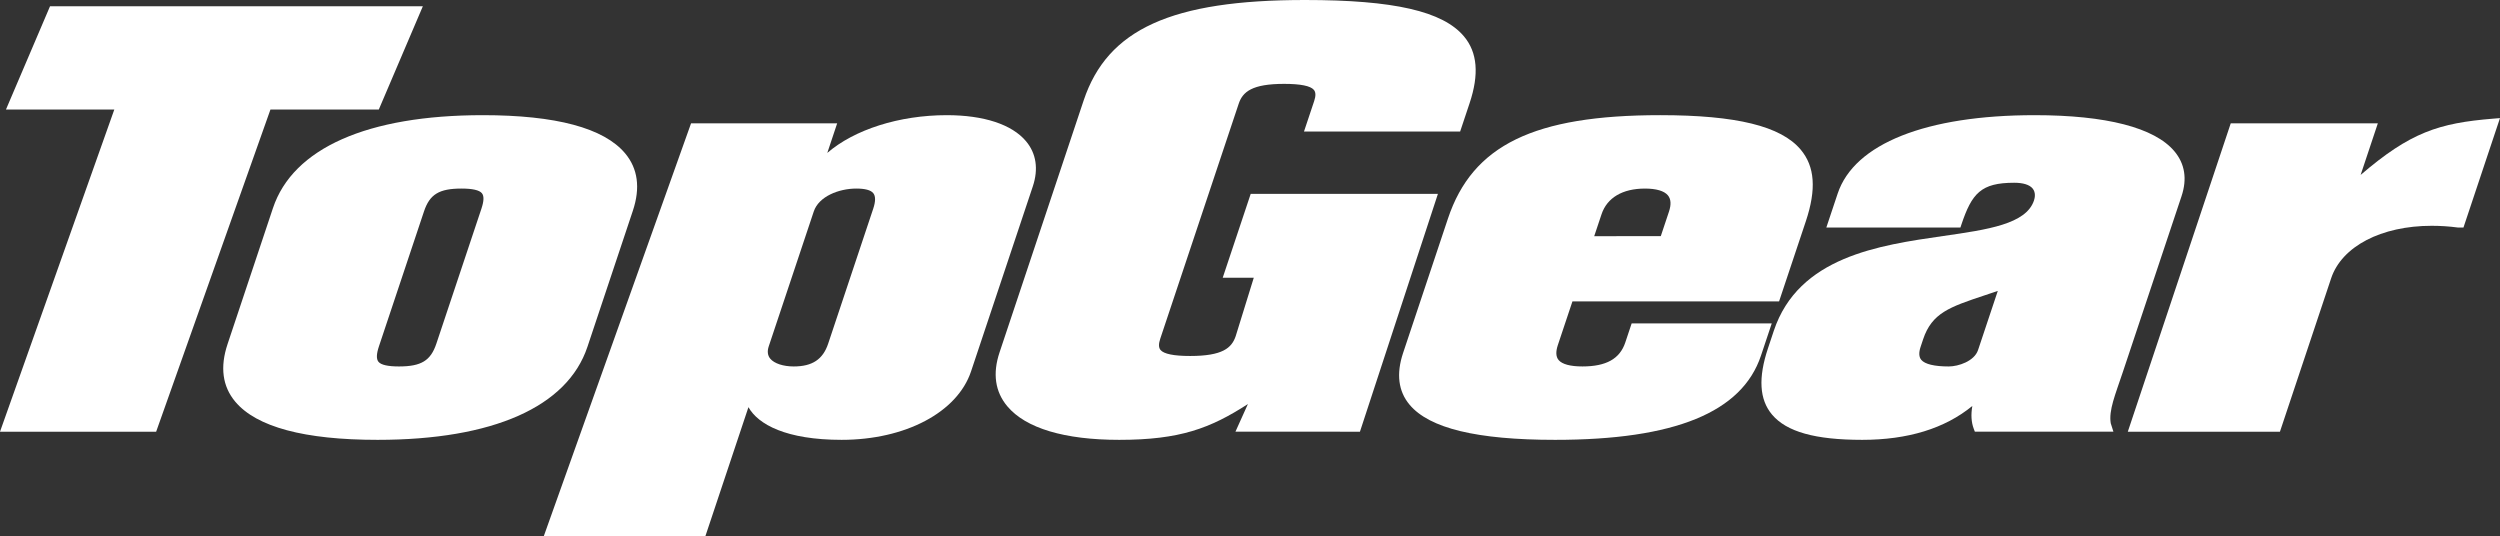 <?xml version="1.0" encoding="utf-8"?>
<!-- Generator: Adobe Illustrator 15.1.0, SVG Export Plug-In . SVG Version: 6.00 Build 0)  -->
<!DOCTYPE svg PUBLIC "-//W3C//DTD SVG 1.1//EN" "http://www.w3.org/Graphics/SVG/1.1/DTD/svg11.dtd">
<svg version="1.1" xmlns="http://www.w3.org/2000/svg" xmlns:xlink="http://www.w3.org/1999/xlink" x="0px" y="0px"
	 width="503.441px" height="108.019px" viewBox="0 0 503.441 108.019" enable-background="new 0 0 503.441 108.019"
	 xml:space="preserve">
<rect x="0" y="0" width="503.441" height="108.019" fill="#333333" stroke="none"/>
<g id="Laag_2">
</g>
<g id="Laag_1">
	<g>
		<polygon fill="#FFFFFF" points="0,86.935 23.021,22.053 1.202,22.053 10.073,1.265 85.151,1.265 76.283,22.053 54.464,22.053 
			31.445,86.935 		"/>
		<path fill="#FFFFFF" d="M76.037,88.575c-14.733,0-24.375-2.584-28.658-7.682c-2.577-3.067-3.102-6.963-1.561-11.578l9.149-27.41
			c4.029-12.066,19.036-18.712,42.254-18.712c14.734,0,24.376,2.584,28.658,7.681c2.577,3.067,3.101,6.962,1.561,11.577
			l-9.149,27.41C114.262,81.929,99.256,88.575,76.037,88.575L76.037,88.575z M92.927,37.972c-4.495,0-6.398,1.16-7.544,4.598
			l-9.074,27.174c-0.518,1.555-0.546,2.577-0.084,3.125c0.515,0.615,1.896,0.926,4.103,0.926c4.497,0,6.4-1.16,7.546-4.597
			l9.072-27.174c0.519-1.555,0.547-2.578,0.086-3.125C96.516,38.284,95.134,37.972,92.927,37.972L92.927,37.972z"/>
		<path fill="#FFFFFF" d="M109.488,108.019l29.676-83.187h29.424l-1.99,5.963c5.428-4.688,14.459-7.602,24.069-7.602
			c7.443,0,13.106,1.863,15.947,5.245c2.062,2.455,2.537,5.599,1.37,9.095l-12.436,37.249c-2.753,8.25-13.229,13.793-26.066,13.793
			c-11.166,0-16.817-3.109-18.765-6.579l-8.686,26.022H109.488z M172.437,37.972c-3.491,0-7.55,1.579-8.558,4.598l-9.072,27.174
			c-0.335,1.009-0.229,1.85,0.316,2.5c0.804,0.957,2.609,1.551,4.713,1.551c3.739,0,5.879-1.417,6.94-4.597l9.071-27.174
			c0.498-1.489,0.494-2.549-0.011-3.149C175.334,38.276,174.19,37.972,172.437,37.972L172.437,37.972z"/>
		<path fill="#FFFFFF" d="M225.387,88.575c-11.032,0-18.826-2.336-22.538-6.757c-2.464-2.933-2.989-6.587-1.562-10.863l16.932-50.72
			C223.017,5.863,235.934,0,262.797,0c17.884,0,27.755,2.26,32.012,7.325c2.71,3.225,3.081,7.627,1.133,13.458l-1.905,5.711H262.59
			l2.052-6.141c0.353-1.051,0.331-1.79-0.062-2.258c-0.673-0.8-2.682-1.206-5.971-1.206c-6.499,0-8.366,1.604-9.168,4.011
			l-15.797,47.321c-0.352,1.051-0.332,1.791,0.062,2.259c0.671,0.8,2.68,1.205,5.969,1.205c6.499,0,8.367-1.603,9.17-4.01
			l3.636-11.744h-6.255l5.636-16.887h37.7L273.86,86.935l-25.071-0.004l2.509-5.565C243.729,86.247,237.625,88.575,225.387,88.575
			L225.387,88.575z"/>
		<path fill="#FFFFFF" d="M313.154,88.575c-15.716,0-25.296-2.312-29.289-7.066c-2.279-2.711-2.721-6.222-1.313-10.437l9.031-27.059
			c4.94-14.788,17.328-20.821,42.756-20.821c15.316,0,24.3,2.204,28.273,6.933c2.861,3.406,3.191,7.992,1.041,14.435l-5.389,16.136
			h-41.612l-2.944,8.813c-0.444,1.332-0.389,2.34,0.163,2.998c0.707,0.841,2.364,1.286,4.792,1.286c4.791,0,7.534-1.534,8.633-4.83
			l1.281-3.837h28.212l-2.17,6.491C350.81,83.029,337.247,88.575,313.154,88.575L313.154,88.575z M334.443,47.557l1.651-4.948
			c0.477-1.431,0.402-2.534-0.225-3.279c-0.744-0.888-2.34-1.357-4.61-1.357c-4.528,0-7.635,1.84-8.751,5.183l-1.471,4.402H334.443z
			"/>
		<path fill="#FFFFFF" d="M375.008,88.575c-9.477,0-15.253-1.62-18.17-5.097c-2.535-3.017-2.799-7.381-0.807-13.343l1.17-3.515
			c4.975-14.906,21.159-17.232,34.157-19.101c8.936-1.284,16.652-2.394,18.236-7.138c0.187-0.561,0.398-1.625-0.287-2.441
			c-0.629-0.745-1.901-1.138-3.686-1.138c-6.694,0-8.531,2.112-10.653,8.46l-0.184,0.557H367.78l2.284-6.842
			c3.346-10.031,17.804-15.784,39.662-15.784c14.418,0,24.146,2.512,28.141,7.264c2.119,2.523,2.604,5.573,1.438,9.066
			l-11.808,35.375c-1.583,4.735-2.86,7.71-2.444,10.335l0.54,1.701h-27.904l-0.225-0.599c-0.492-1.314-0.589-2.826-0.283-4.581
			C391.651,86.283,384.207,88.575,375.008,88.575L375.008,88.575z M402.309,58.582c-0.922,0.314-1.794,0.606-2.627,0.884
			c-7.084,2.363-10.639,3.549-12.416,8.874l-0.506,1.522c-0.387,1.157-0.339,2.035,0.142,2.608c0.729,0.868,2.64,1.326,5.529,1.326
			c1.933,0,5.149-1.051,5.903-3.308L402.309,58.582z"/>
		<path fill="#FFFFFF" d="M428.49,86.935l20.731-62.103h29.622l-3.467,10.394c10.008-8.593,15.76-10.435,26.648-11.327l1.416-0.116
			l-7.356,22.036h-1.126l-0.07-0.009c-1.686-0.226-3.434-0.34-5.197-0.34c-10.158,0-18.107,4.148-20.253,10.569l-10.312,30.896
			H428.49z"/>
	</g>
</g>
</svg>
